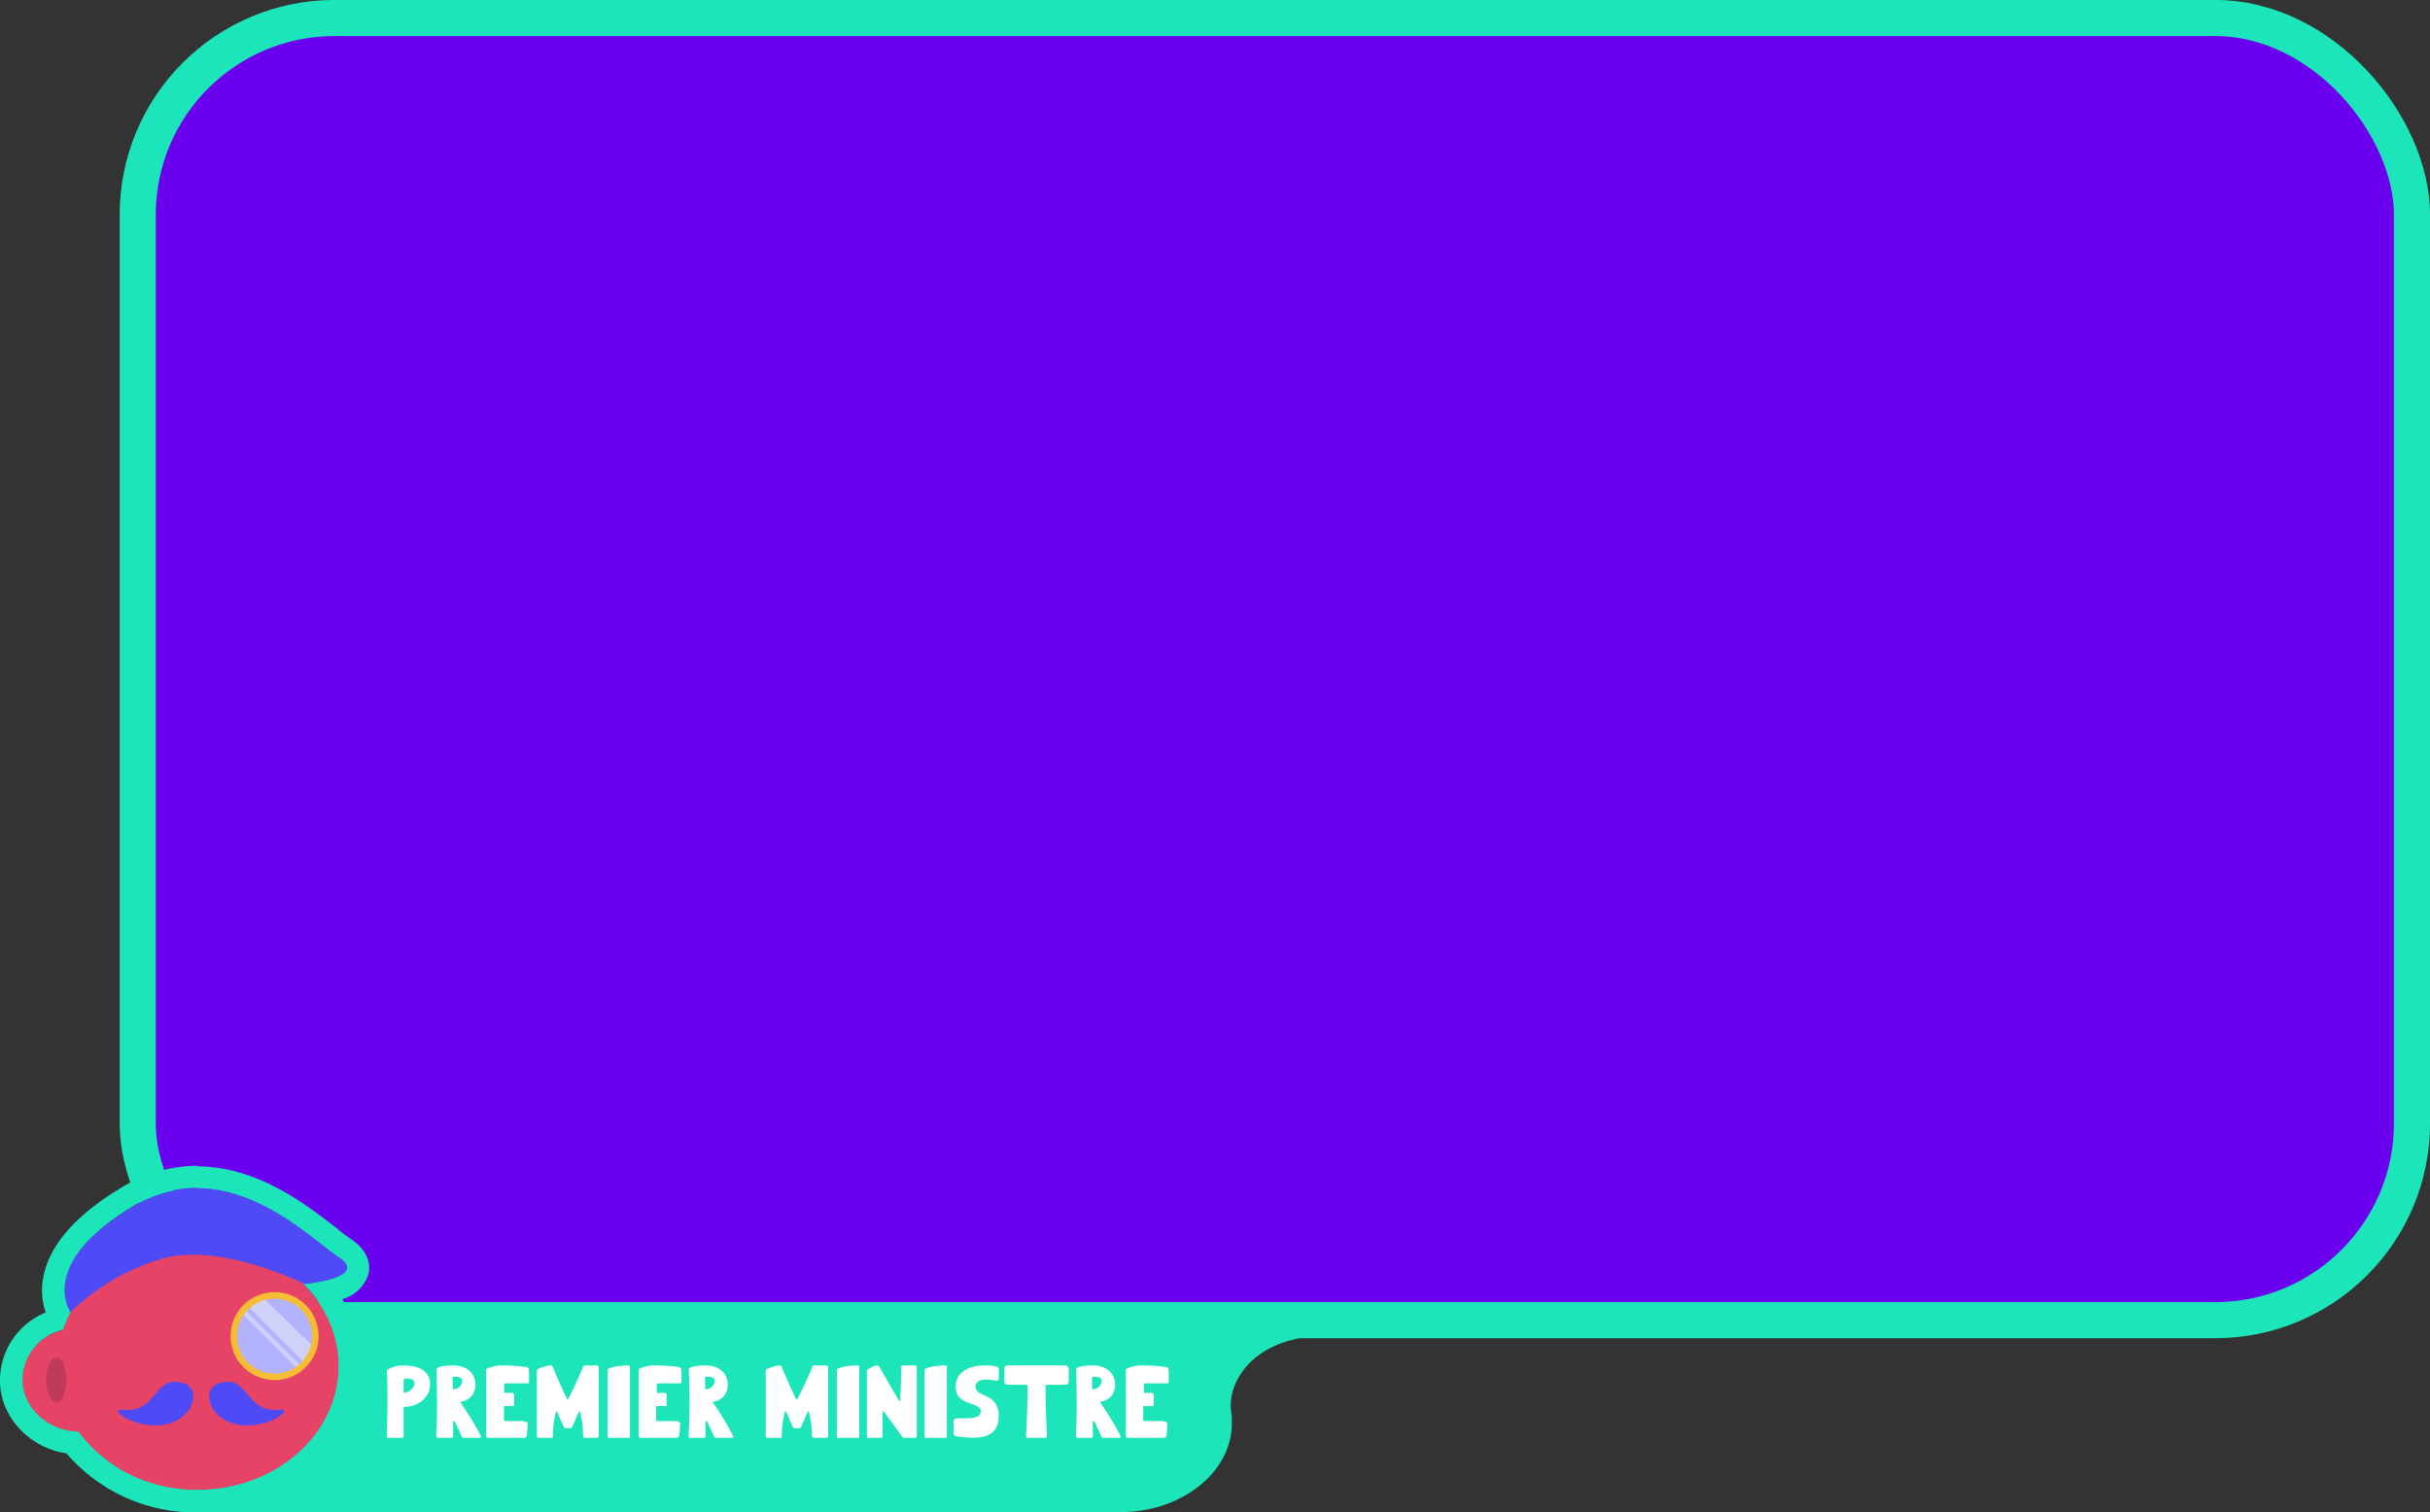 <svg id="Calque_9" data-name="Calque 9" xmlns="http://www.w3.org/2000/svg" viewBox="0 0 329.09 204.84"><rect x="0" y="0" width="329.09" height="204.84" fill="#333333" stroke="none"/><defs><style>.cls-1{fill:#6b00ee;}.cls-10,.cls-2{fill:none;stroke-miterlimit:10;}.cls-2{stroke:#1be5b9;stroke-width:4.89px;}.cls-12,.cls-3{fill:#1be5b9;}.cls-11,.cls-3{fill-rule:evenodd;}.cls-4{fill:#fff;}.cls-5{fill:#e74366;}.cls-6{fill:#bf3a5b;}.cls-11,.cls-7{fill:#4e4bf6;}.cls-8{fill:#b3b2ff;}.cls-9{fill:#cfd1f9;}.cls-10{stroke:#f5bd34;stroke-width:0.88px;}</style></defs><rect class="cls-1" x="18.65" y="0.84" width="308" height="176.4" rx="26.66"/><rect class="cls-2" x="18.65" y="2.44" width="308" height="176.4" rx="26.66"/><path class="cls-3" d="M208.36,464.18a8,8,0,0,0,.14,1.58v1c0,6.6-6.79,12-15.09,12h-122c-8.3,0-15.09-5.4-15.09-12v-1c0-6.6,6.79-12,15.09-12h122c2.12,0,4.16.36,4.74,1h24.18C211.14,454.76,208.37,461.13,208.36,464.18Z" transform="translate(-41.68 -273.92)"/><path class="cls-4" d="M96.42,464.5s-.08,0-.08.1v3.92c0,.18-.13.18-.22.18H94.29c-.09,0-.23,0-.23-.18.09-2.64.09-4.08.09-5.14,0-1.26,0-2.5-.09-3.76,0-.18,1-.73,2.14-.73,2.45,0,3.73.87,3.73,2.54S98.48,464.5,96.42,464.5Zm1.4-3.18c0-.6-.78-.66-1.1-.66s-.38.06-.38.27v1.52c0,.07,0,.13.14.13C96.93,462.58,97.82,462,97.82,461.32Z" transform="translate(-41.68 -273.92)"/><path class="cls-4" d="M106.83,468.52c0,.18-.2.18-.3.18h-2.07a.23.23,0,0,1-.22-.13l-.84-1.82c-.12-.23-.2-.36-.26-.36s-.09.13-.09.36v1.77c0,.18-.19.18-.28.18H101c-.1,0-.24,0-.24-.18,0-.66.11-2.26.11-4.26s-.08-4.75-.08-4.85c0-.35,1.21-.52,2.27-.52,1.76,0,3,1,3,2.6a2.22,2.22,0,0,1-1.94,2.31c-.12,0-.11,0,0,.22A39.14,39.14,0,0,1,106.83,468.52ZM103,462c0,.08,0,.11.17.11a1.19,1.19,0,0,0,1.12-1.1c0-.42-.35-.59-1-.59-.27,0-.31,0-.31.25Z" transform="translate(-41.68 -273.92)"/><path class="cls-4" d="M111.89,466.42c.59,0,1.29,0,1.26.39l-.09,1.22c0,.52-.14.67-.41.67h-4.93c-.2,0-.2-.21-.2-.36v-8.83c0-.32,1.45-.62,2-.62a23.62,23.62,0,0,1,3.49.23c.08,0,.32.06.32.62v1.4a.18.18,0,0,1-.18.18h-3.08c-.09,0-.1.11-.1.19v1.1h1c.2,0,.34.11.34.28v1.3c0,.14-.06.21-.16.21H110c-.06,0-.07.06-.07.11v1.71c0,.14.07.2.22.2Z" transform="translate(-41.68 -273.92)"/><path class="cls-4" d="M122.77,459.18v9.23a.26.26,0,0,1-.29.29H121c-.25,0-.36-.07-.36-.25a13.1,13.1,0,0,0-.45-3.41c-.15,0-1,2.36-1.18,2.36h-.81c-.18,0-1.05-2.36-1.19-2.36a13.1,13.1,0,0,0-.45,3.41c0,.18,0,.25-.18.25h-1.75c-.17,0-.25-.08-.25-.29v-8.84c0-.31,1.54-.68,1.89-.68.14,0,.19,0,.29.24,0,.06,1.87,4.42,2,4.42a47.75,47.75,0,0,0,2.07-4.46.28.28,0,0,1,.31-.2h1.44C122.54,458.89,122.77,458.89,122.77,459.18Z" transform="translate(-41.68 -273.92)"/><path class="cls-4" d="M124.27,468.7c-.25,0-.31,0-.31-.14V459.5c0-.32,1.54-.61,2.79-.61.18,0,.24,0,.24.3v9.37c0,.14-.09.14-.38.14Z" transform="translate(-41.68 -273.92)"/><path class="cls-4" d="M132.54,466.42c.59,0,1.29,0,1.26.39l-.09,1.22c-.05.52-.14.67-.41.67h-4.93c-.2,0-.2-.21-.2-.36v-8.83c0-.32,1.45-.62,2-.62a23.69,23.69,0,0,1,3.49.23c.08,0,.32.06.32.62v1.4a.18.18,0,0,1-.18.18h-3.08c-.09,0-.1.11-.1.19v1.1h1c.2,0,.34.11.34.28v1.3c0,.14-.06.21-.16.21h-1.2c-.06,0-.07.06-.07.11v1.71c0,.14.07.2.22.2Z" transform="translate(-41.68 -273.92)"/><path class="cls-4" d="M141,468.52c0,.18-.19.18-.29.18h-2.07a.26.26,0,0,1-.23-.13l-.84-1.82c-.11-.23-.2-.36-.25-.36s-.1.13-.1.36v1.77c0,.18-.18.18-.28.18h-1.76c-.1,0-.24,0-.24-.18,0-.66.11-2.26.11-4.26s-.09-4.75-.09-4.85c0-.35,1.21-.52,2.27-.52,1.77,0,3,1,3,2.6a2.22,2.22,0,0,1-1.93,2.31c-.13,0-.12,0,0,.22A37.74,37.74,0,0,1,141,468.52ZM137.18,462c0,.08,0,.11.16.11a1.19,1.19,0,0,0,1.12-1.1c0-.42-.35-.59-1-.59-.26,0-.3,0-.3.25Z" transform="translate(-41.68 -273.92)"/><path class="cls-4" d="M153.83,459.18v9.23a.27.27,0,0,1-.3.29H152c-.25,0-.36-.07-.36-.25a13.1,13.1,0,0,0-.45-3.41c-.15,0-1,2.36-1.17,2.36h-.82c-.18,0-1-2.36-1.19-2.36a13.1,13.1,0,0,0-.45,3.41c0,.18,0,.25-.18.25h-1.75c-.17,0-.25-.08-.25-.29v-8.84c0-.31,1.54-.68,1.89-.68.14,0,.2,0,.29.24,0,.06,1.87,4.42,2.05,4.42a47.75,47.75,0,0,0,2.07-4.46.28.28,0,0,1,.31-.2h1.44C153.59,458.89,153.83,458.89,153.83,459.18Z" transform="translate(-41.68 -273.92)"/><path class="cls-4" d="M155.32,468.7c-.25,0-.31,0-.31-.14V459.5c0-.32,1.54-.61,2.79-.61.18,0,.24,0,.24.3v9.37c0,.14-.09.14-.38.14Z" transform="translate(-41.68 -273.92)"/><path class="cls-4" d="M165.84,459.2v9.23c0,.23-.06.27-.23.27h-1.45c-.17,0-.21,0-.38-.27-.06-.08-2.45-3.41-2.52-3.41s-.06,2.5-.06,3.4c0,.24-.07.28-.21.28h-1.68c-.16,0-.23-.07-.23-.18V459.6c0-.2,1.06-.71,1.42-.71a.26.26,0,0,1,.22.1c.05.09,2.74,4.81,2.82,4.81s.18-3.17.18-4.6c0-.24.1-.31.28-.31h1.58C165.79,458.89,165.84,459,165.84,459.2Z" transform="translate(-41.68 -273.92)"/><path class="cls-4" d="M167.19,468.7c-.25,0-.31,0-.31-.14V459.5c0-.32,1.54-.61,2.79-.61.18,0,.24,0,.24.3v9.37c0,.14-.09.14-.38.14Z" transform="translate(-41.68 -273.92)"/><path class="cls-4" d="M170.82,467.9v-1.19c0-.49.09-.57.3-.62.77-.14,3.38.3,3.38-.95,0-1.43-3.4-.63-3.4-3.37,0-2.16,2.11-2.88,4-2.88a7.43,7.43,0,0,1,1.27.1c.47.09.58.16.58.62v.85c0,.38,0,.56-.54.47a5.83,5.83,0,0,0-1.15-.12c-1,0-1.46.35-1.46.94,0,1.57,3.13.73,3.13,4,0,2.41-1.69,2.93-3.45,2.93a16.4,16.4,0,0,1-2.21-.19C170.91,468.45,170.82,468.36,170.82,467.9Z" transform="translate(-41.68 -273.92)"/><path class="cls-4" d="M185.94,458.89c.28,0,.48.26.48.61v1.3c0,.59-.1.71-.59.71h-2.38c-.17,0-.18.06-.18.19,0,2.41.09,4.52.21,6.8,0,.2-.12.2-.29.2h-2.28c-.17,0-.29,0-.28-.2.13-2.28.21-4.39.21-6.8,0-.12,0-.19-.21-.19h-2.44c-.49,0-.5-.22-.5-.75v-1.29c0-.38.15-.58.45-.58Z" transform="translate(-41.68 -273.92)"/><path class="cls-4" d="M193.46,468.52c0,.18-.2.18-.3.18h-2.07a.23.23,0,0,1-.22-.13l-.84-1.82c-.12-.23-.2-.36-.26-.36s-.09.13-.09.36v1.77c0,.18-.19.18-.28.18h-1.77c-.1,0-.24,0-.24-.18,0-.66.11-2.26.11-4.26s-.08-4.75-.08-4.85c0-.35,1.21-.52,2.27-.52,1.76,0,3,1,3,2.6a2.21,2.21,0,0,1-1.93,2.31c-.12,0-.11,0,0,.22A39.14,39.14,0,0,1,193.46,468.52ZM189.59,462c0,.08,0,.11.17.11a1.19,1.19,0,0,0,1.12-1.1c0-.42-.35-.59-1-.59-.27,0-.31,0-.31.25Z" transform="translate(-41.68 -273.92)"/><path class="cls-4" d="M198.52,466.42c.59,0,1.29,0,1.26.39l-.09,1.22c0,.52-.14.67-.41.67h-4.93c-.2,0-.2-.21-.2-.36v-8.83c0-.32,1.45-.62,2-.62a23.62,23.62,0,0,1,3.49.23c.08,0,.32.06.32.62v1.4a.18.18,0,0,1-.18.18h-3.08c-.09,0-.1.11-.1.19v1.1h1c.2,0,.34.11.34.28v1.3c0,.14-.06.21-.16.21h-1.2c-.06,0-.07.06-.07.11v1.71c0,.14.07.2.22.2Z" transform="translate(-41.68 -273.92)"/><ellipse class="cls-5" cx="26.75" cy="185.04" rx="19.11" ry="16.8"/><path class="cls-5" d="M52.24,467.88c-3.87,0-7.56-3.09-7.56-6.95a7,7,0,0,1,7-7" transform="translate(-41.68 -273.92)"/><ellipse class="cls-6" cx="7.63" cy="186.94" rx="1.38" ry="3.03"/><path class="cls-7" d="M51.18,451.72s-4.6-6.38,8.18-14.19,24,3.87,28.19,6.69-4.63,3.64-4.63,3.64S71.26,442,63.33,444.53A30,30,0,0,0,51.18,451.72Z" transform="translate(-41.68 -273.92)"/><ellipse class="cls-8" cx="36.97" cy="181" rx="5.52" ry="5.74"/><polygon class="cls-9" points="33.66 177.03 41.17 184.54 42.5 182.46 35.53 175.74 33.66 177.03"/><rect class="cls-9" x="78.12" y="450.05" width="0.62" height="10.62" transform="translate(-340.7 -85.08) rotate(-45)"/><circle class="cls-10" cx="37.19" cy="181" r="5.52"/><path class="cls-11" d="M79.41,464.9c-4.66.41-4-4.92-8.11-3.58-3.08,1-.53,7.3,6.38,5.32,1.8-.52,3.56-1.9,1.73-1.74Zm-20.95,0c4.67.41,4-4.92,8.12-3.58,3.08,1,.53,7.3-6.39,5.32-1.79-.52-3.56-1.9-1.73-1.74Z" transform="translate(-41.68 -273.92)"/><path class="cls-12" d="M68.33,434.88c8.84,0,16,7.21,19.22,9.34,4.22,2.82-4.63,3.64-4.63,3.64l-.32-.15a15.67,15.67,0,0,1,5,11.25c0,9.27-8.56,16.8-19.12,16.8a19.77,19.77,0,0,1-16.19-7.92v0c-3.87,0-7.56-3.09-7.56-6.95a7,7,0,0,1,5.46-6.82,15.81,15.81,0,0,1,1.1-2.45l-.06.06s-4.6-6.38,8.18-14.19a16.88,16.88,0,0,1,9-2.65m0-3A20,20,0,0,0,57.8,435c-5.94,3.62-9.38,7.59-10.23,11.8a9.32,9.32,0,0,0,.3,4.92,9.92,9.92,0,0,0-6.19,9.24c0,4.9,4,9.12,9,9.84a22.94,22.94,0,0,0,17.73,8c12.2,0,22.12-8.89,22.12-19.8a18,18,0,0,0-2.48-9.09,5.18,5.18,0,0,0,3.51-3.32c.26-1,.3-3.05-2.37-4.83-.51-.33-1.21-.88-2-1.52-4-3.11-10.64-8.32-18.86-8.32Z" transform="translate(-41.68 -273.92)"/></svg>